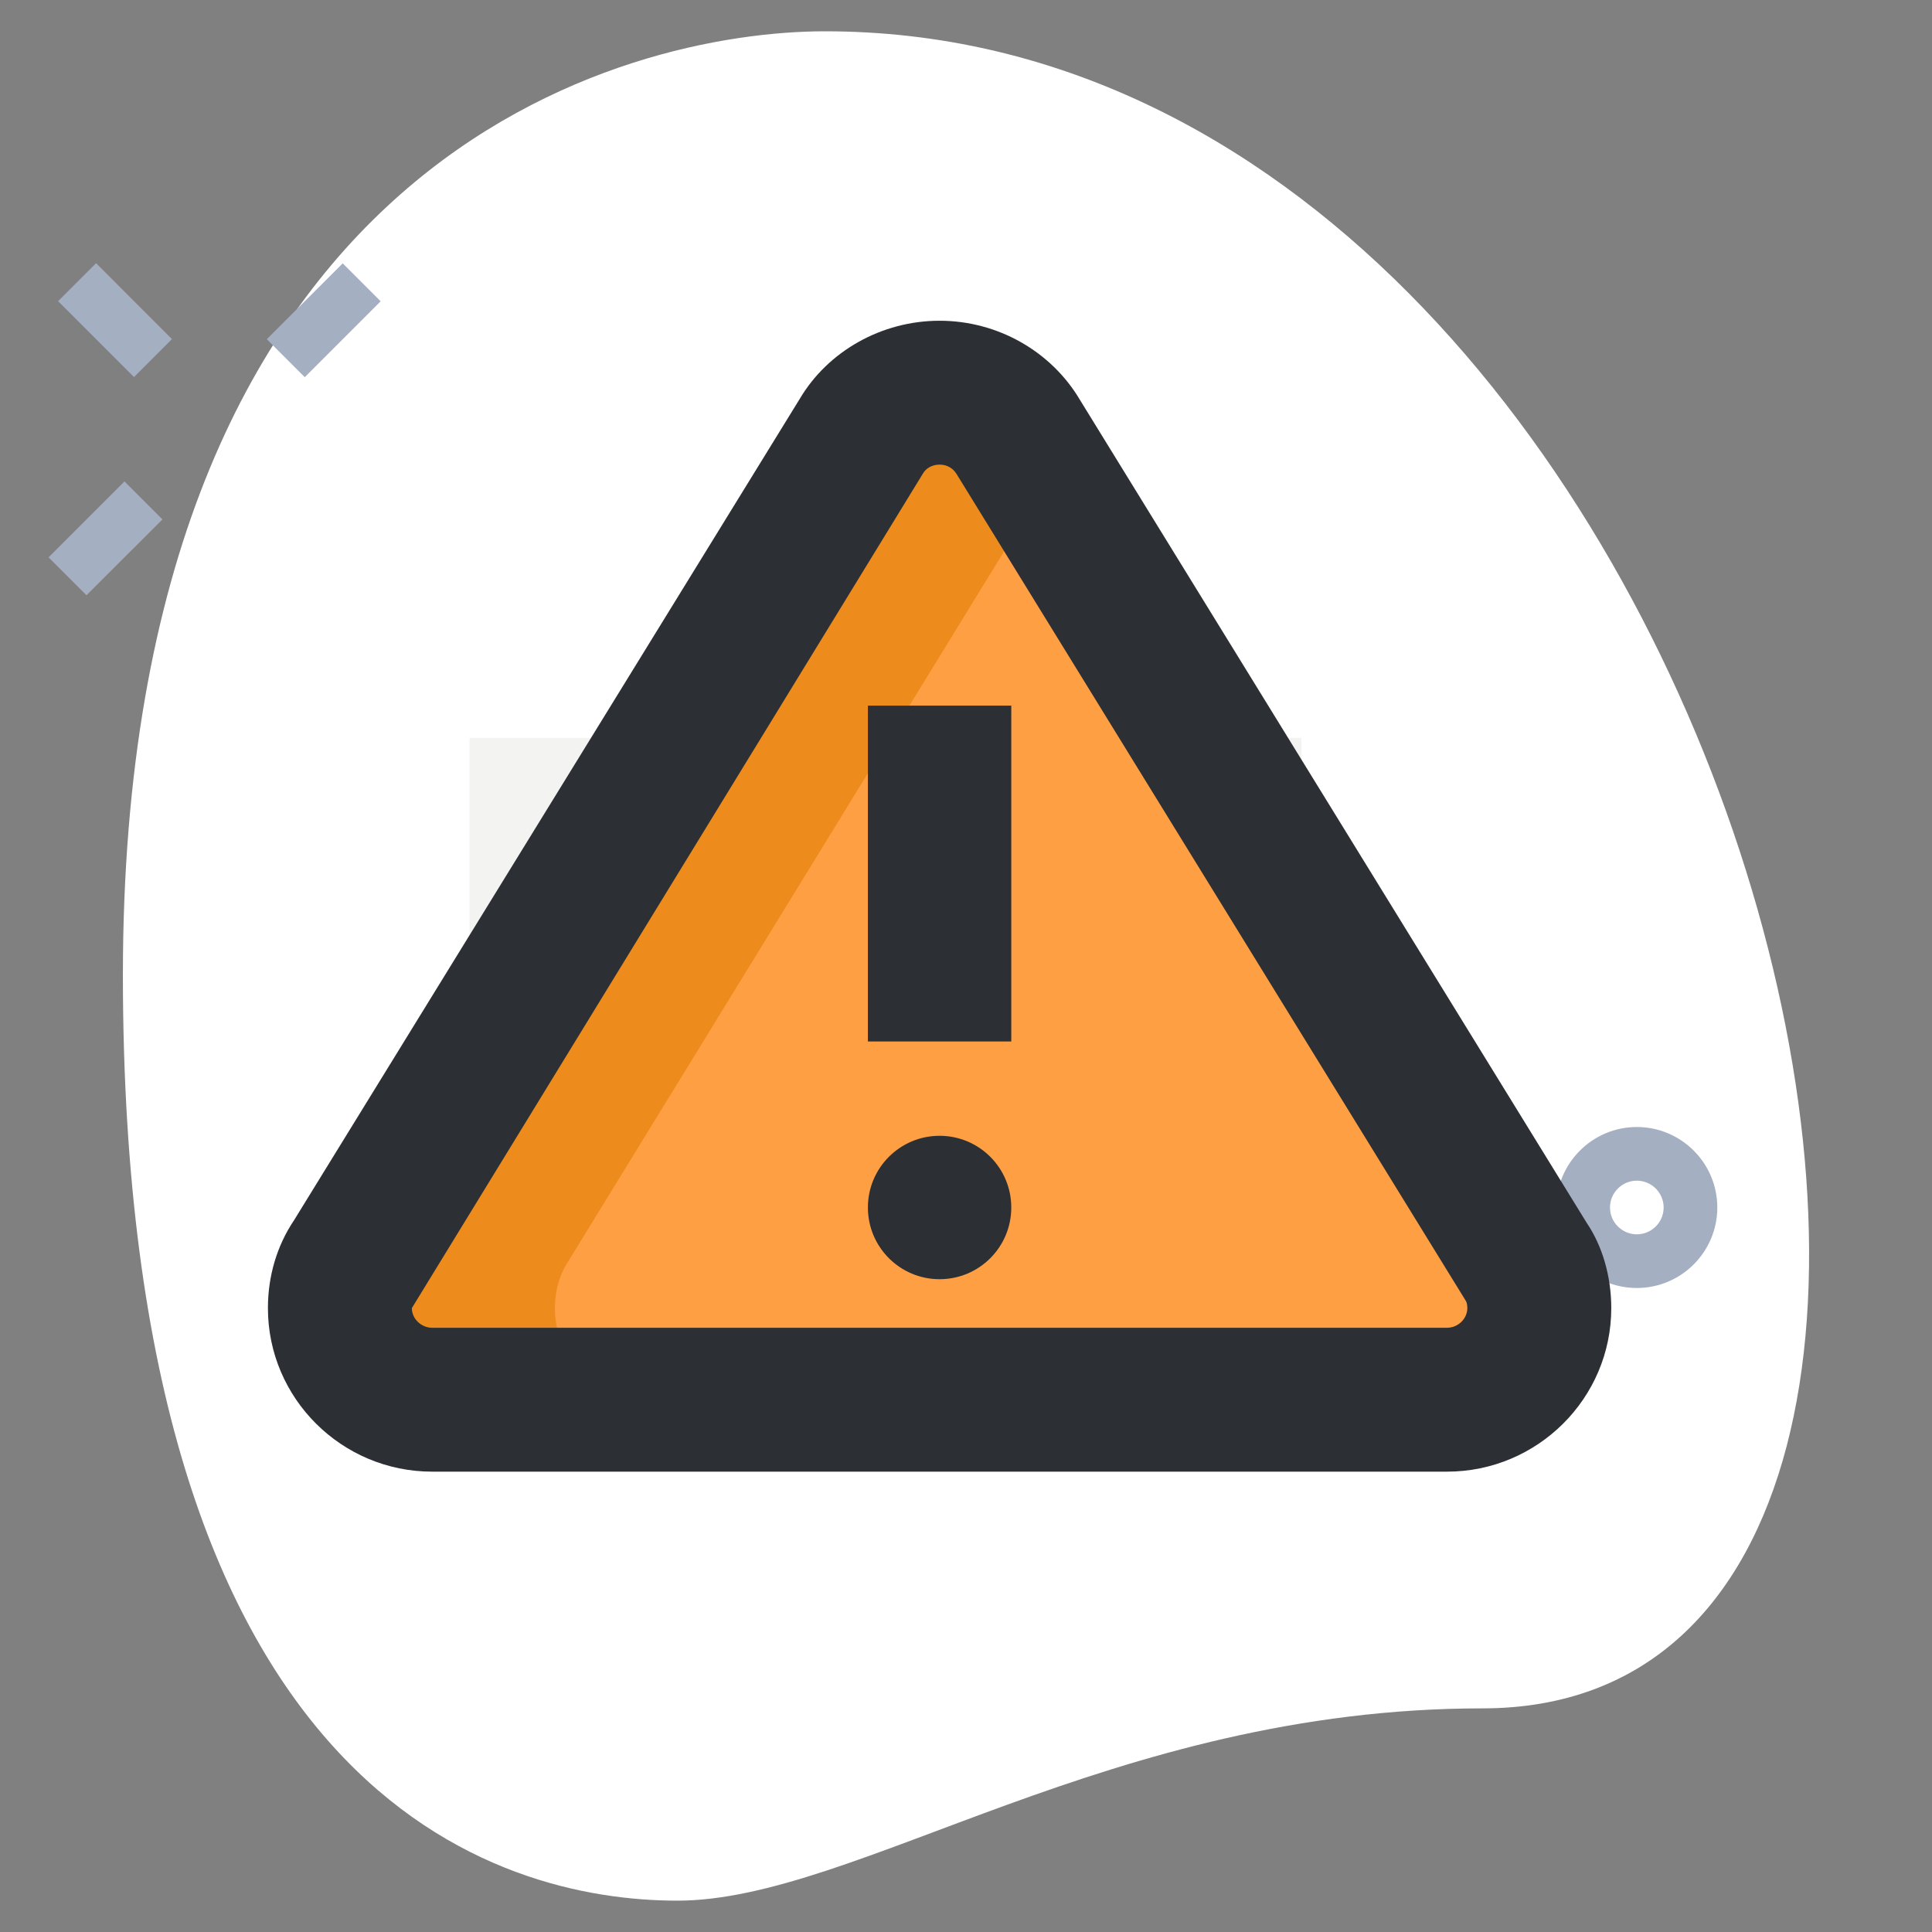 <svg width="80" height="80" viewBox="0 0 80 80" fill="none" xmlns="http://www.w3.org/2000/svg">
<rect x="0" y="0" width="80" height="80" fill="#808080" stroke="none"/>
<path d="M61.384 70.74C46.013 70.74 35.458 78.702 28.051 78.702C20.644 78.702 5.089 74.444 5.089 40.371C5.089 6.298 26.015 1.296 34.162 1.296C72.311 1.296 88.607 70.74 61.384 70.74Z" fill="white"/>
<path d="M67.777 53.333C65.939 53.333 64.443 51.838 64.443 50C64.443 48.162 65.939 46.667 67.777 46.667C69.615 46.667 71.11 48.162 71.11 50C71.11 51.838 69.615 53.333 67.777 53.333ZM67.777 48.889C67.166 48.889 66.666 49.387 66.666 50C66.666 50.613 67.166 51.111 67.777 51.111C68.388 51.111 68.888 50.613 68.888 50C68.888 49.387 68.388 48.889 67.777 48.889Z" fill="#A4AFC1"/>
<path d="M2.406 12.47L3.978 10.898L7.12 14.041L5.549 15.612L2.406 12.47Z" fill="#A4AFC1"/>
<path d="M2.012 23.078L5.154 19.935L6.726 21.507L3.583 24.649L2.012 23.078Z" fill="#A4AFC1"/>
<path d="M11.048 14.046L14.191 10.904L15.762 12.475L12.619 15.618L11.048 14.046Z" fill="#A4AFC1"/>
<path d="M19.444 30.556H53.889V53.889H19.444V30.556Z" fill="#F3F3F1"/>
<path d="M63.75 54.174C63.75 56.26 62.029 57.969 59.926 57.969H17.886C15.784 57.969 14.062 56.26 14.062 54.174C14.062 53.455 14.253 52.772 14.635 52.204L35.655 18.07C36.307 16.969 37.531 16.25 38.906 16.25C40.282 16.25 41.506 16.969 42.154 18.07L63.174 52.204C63.559 52.772 63.75 53.455 63.75 54.174Z" fill="#FF9F43"/>
<path d="M22.977 54.174C22.977 53.455 23.167 52.772 23.547 52.204L43.281 20.056L42.061 18.07C41.415 16.969 40.195 16.25 38.824 16.25C37.453 16.25 36.233 16.969 35.587 18.07L14.633 52.204C14.253 52.772 14.062 53.455 14.062 54.174C14.062 56.26 15.778 57.969 17.874 57.969H26.788C24.692 57.969 22.977 56.26 22.977 54.174Z" fill="#ED8C1C"/>
<path d="M59.917 60.938H17.896C14.145 60.938 11.094 57.899 11.094 54.166C11.094 52.84 11.467 51.581 12.175 50.529L33.117 16.514C34.285 14.54 36.51 13.281 38.906 13.281C41.302 13.281 43.527 14.54 44.723 16.566L65.702 50.636C66.345 51.585 66.719 52.84 66.719 54.166C66.719 57.899 63.667 60.938 59.917 60.938ZM38.906 19.238C38.557 19.238 38.322 19.429 38.227 19.592L17.054 54.166C17.054 54.607 17.439 54.98 17.896 54.98H59.917C60.373 54.98 60.759 54.607 60.759 54.166C60.759 54.035 60.735 53.92 60.691 53.857L39.614 19.635C39.49 19.429 39.256 19.238 38.906 19.238Z" fill="#2C2F33"/>
<path d="M35.938 29.219H41.875V43.125H35.938V29.219Z" fill="#2C2F33"/>
<path d="M38.906 52.969C40.546 52.969 41.875 51.64 41.875 50C41.875 48.36 40.546 47.031 38.906 47.031C37.267 47.031 35.938 48.36 35.938 50C35.938 51.64 37.267 52.969 38.906 52.969Z" fill="#2C2F33"/>
</svg>
